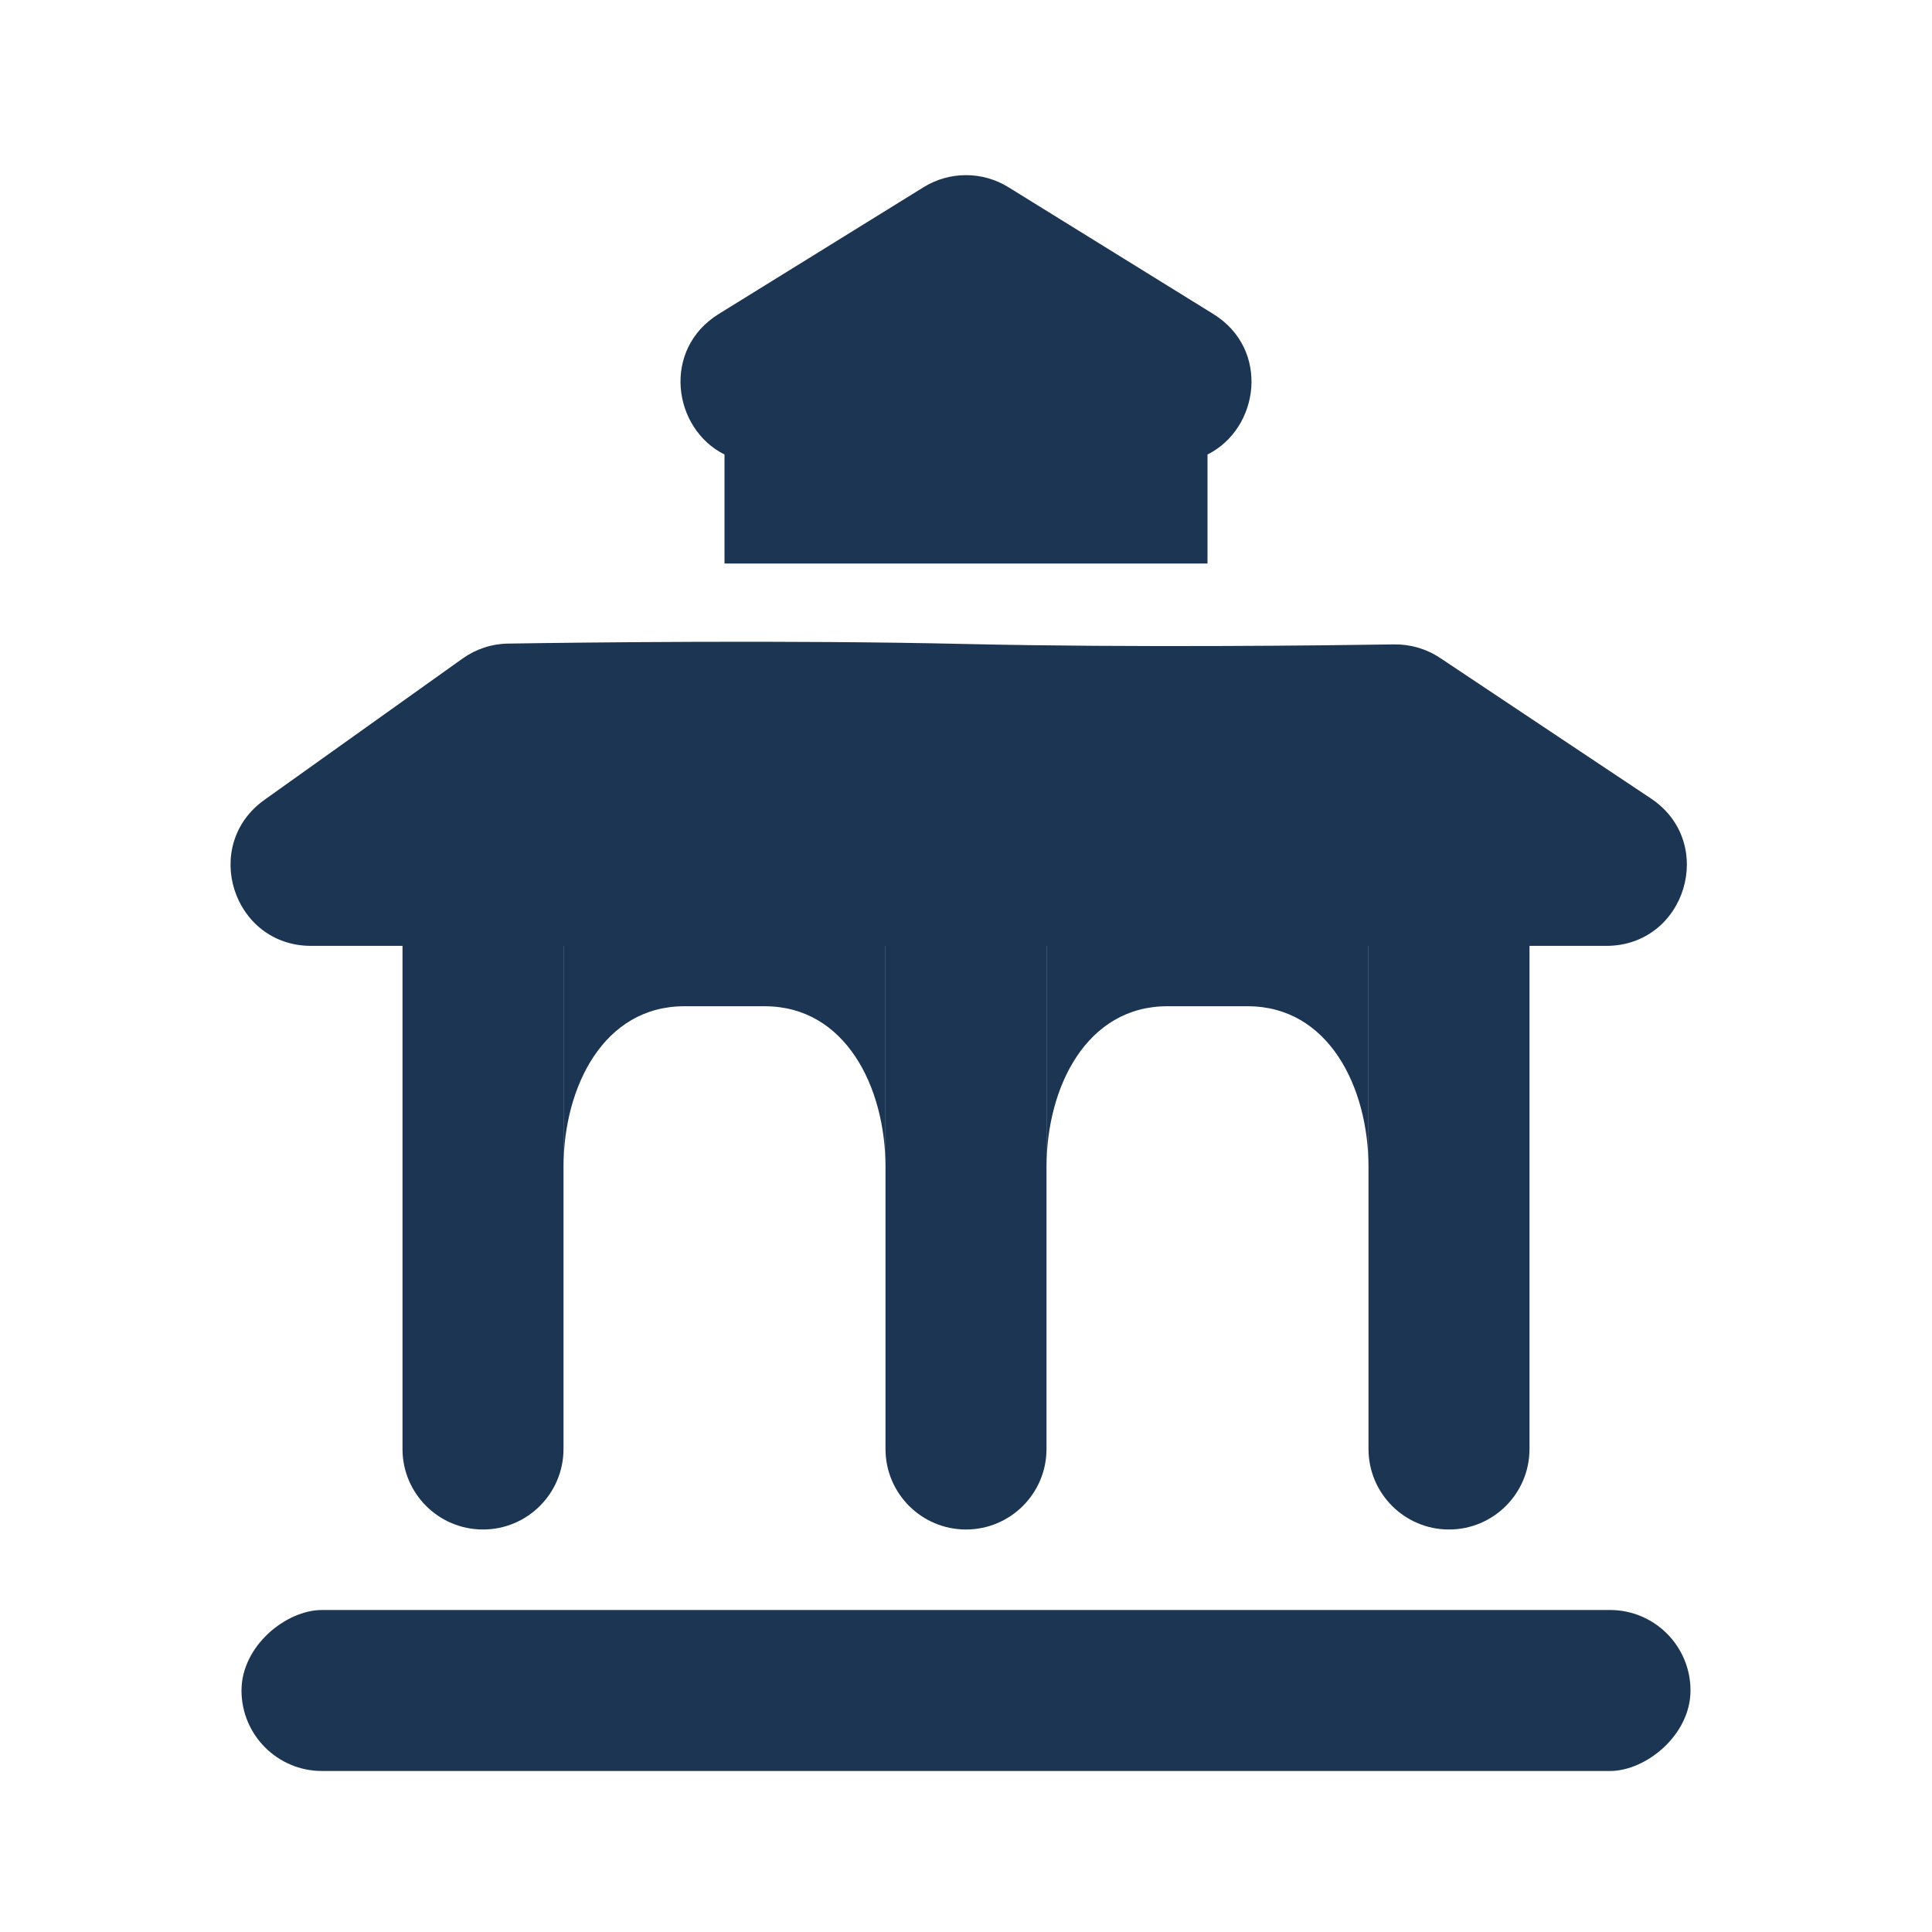 <svg width="24" height="24" viewBox="0 0 24 24" fill="none" xmlns="http://www.w3.org/2000/svg">
<path fill-rule="evenodd" clip-rule="evenodd" d="M7 14.5C7 13.5 7.5 12.5 8.5 12.5H9.5C10.5 12.5 11 13.5 11 14.5V13.5V11H10H8H7V13.5V14.5ZM14.5 12.5C13.5 12.5 13 13.5 13 14.5V13.5V11H14H16H17V13.5V14.5C17 13.5 16.5 12.5 15.5 12.5H14.5Z" fill="#1C3553"/>
<path fill-rule="evenodd" clip-rule="evenodd" d="M11.474 2.325C11.796 2.126 12.204 2.126 12.526 2.325L15.071 3.9C15.782 4.339 15.644 5.325 15 5.646V7H9V5.646C8.356 5.325 8.218 4.339 8.929 3.9L11.474 2.325ZM11.999 8C14.071 8.047 16.473 8.018 17.317 8.005C17.52 8.002 17.72 8.06 17.889 8.173L20.507 9.918C21.331 10.466 20.943 11.75 19.953 11.75H3.866C2.892 11.75 2.493 10.501 3.285 9.936L5.747 8.18C5.912 8.063 6.107 7.998 6.308 7.995C7.188 7.981 9.786 7.949 11.999 8Z" fill="#1C3553"/>
<rect x="3" y="22" width="2" height="18" rx="1" transform="rotate(-90 3 22)" fill="#1C3553"/>
<path fill-rule="evenodd" clip-rule="evenodd" d="M5 11C5 10.448 5.448 10 6 10C6.552 10 7 10.448 7 11V18C7 18.552 6.552 19 6 19C5.448 19 5 18.552 5 18V11ZM11 11C11 10.448 11.448 10 12 10C12.552 10 13 10.448 13 11V18C13 18.552 12.552 19 12 19C11.448 19 11 18.552 11 18V11ZM18 10C17.448 10 17 10.448 17 11V18C17 18.552 17.448 19 18 19C18.552 19 19 18.552 19 18V11C19 10.448 18.552 10 18 10Z" fill="#1C3553"/>
</svg>
